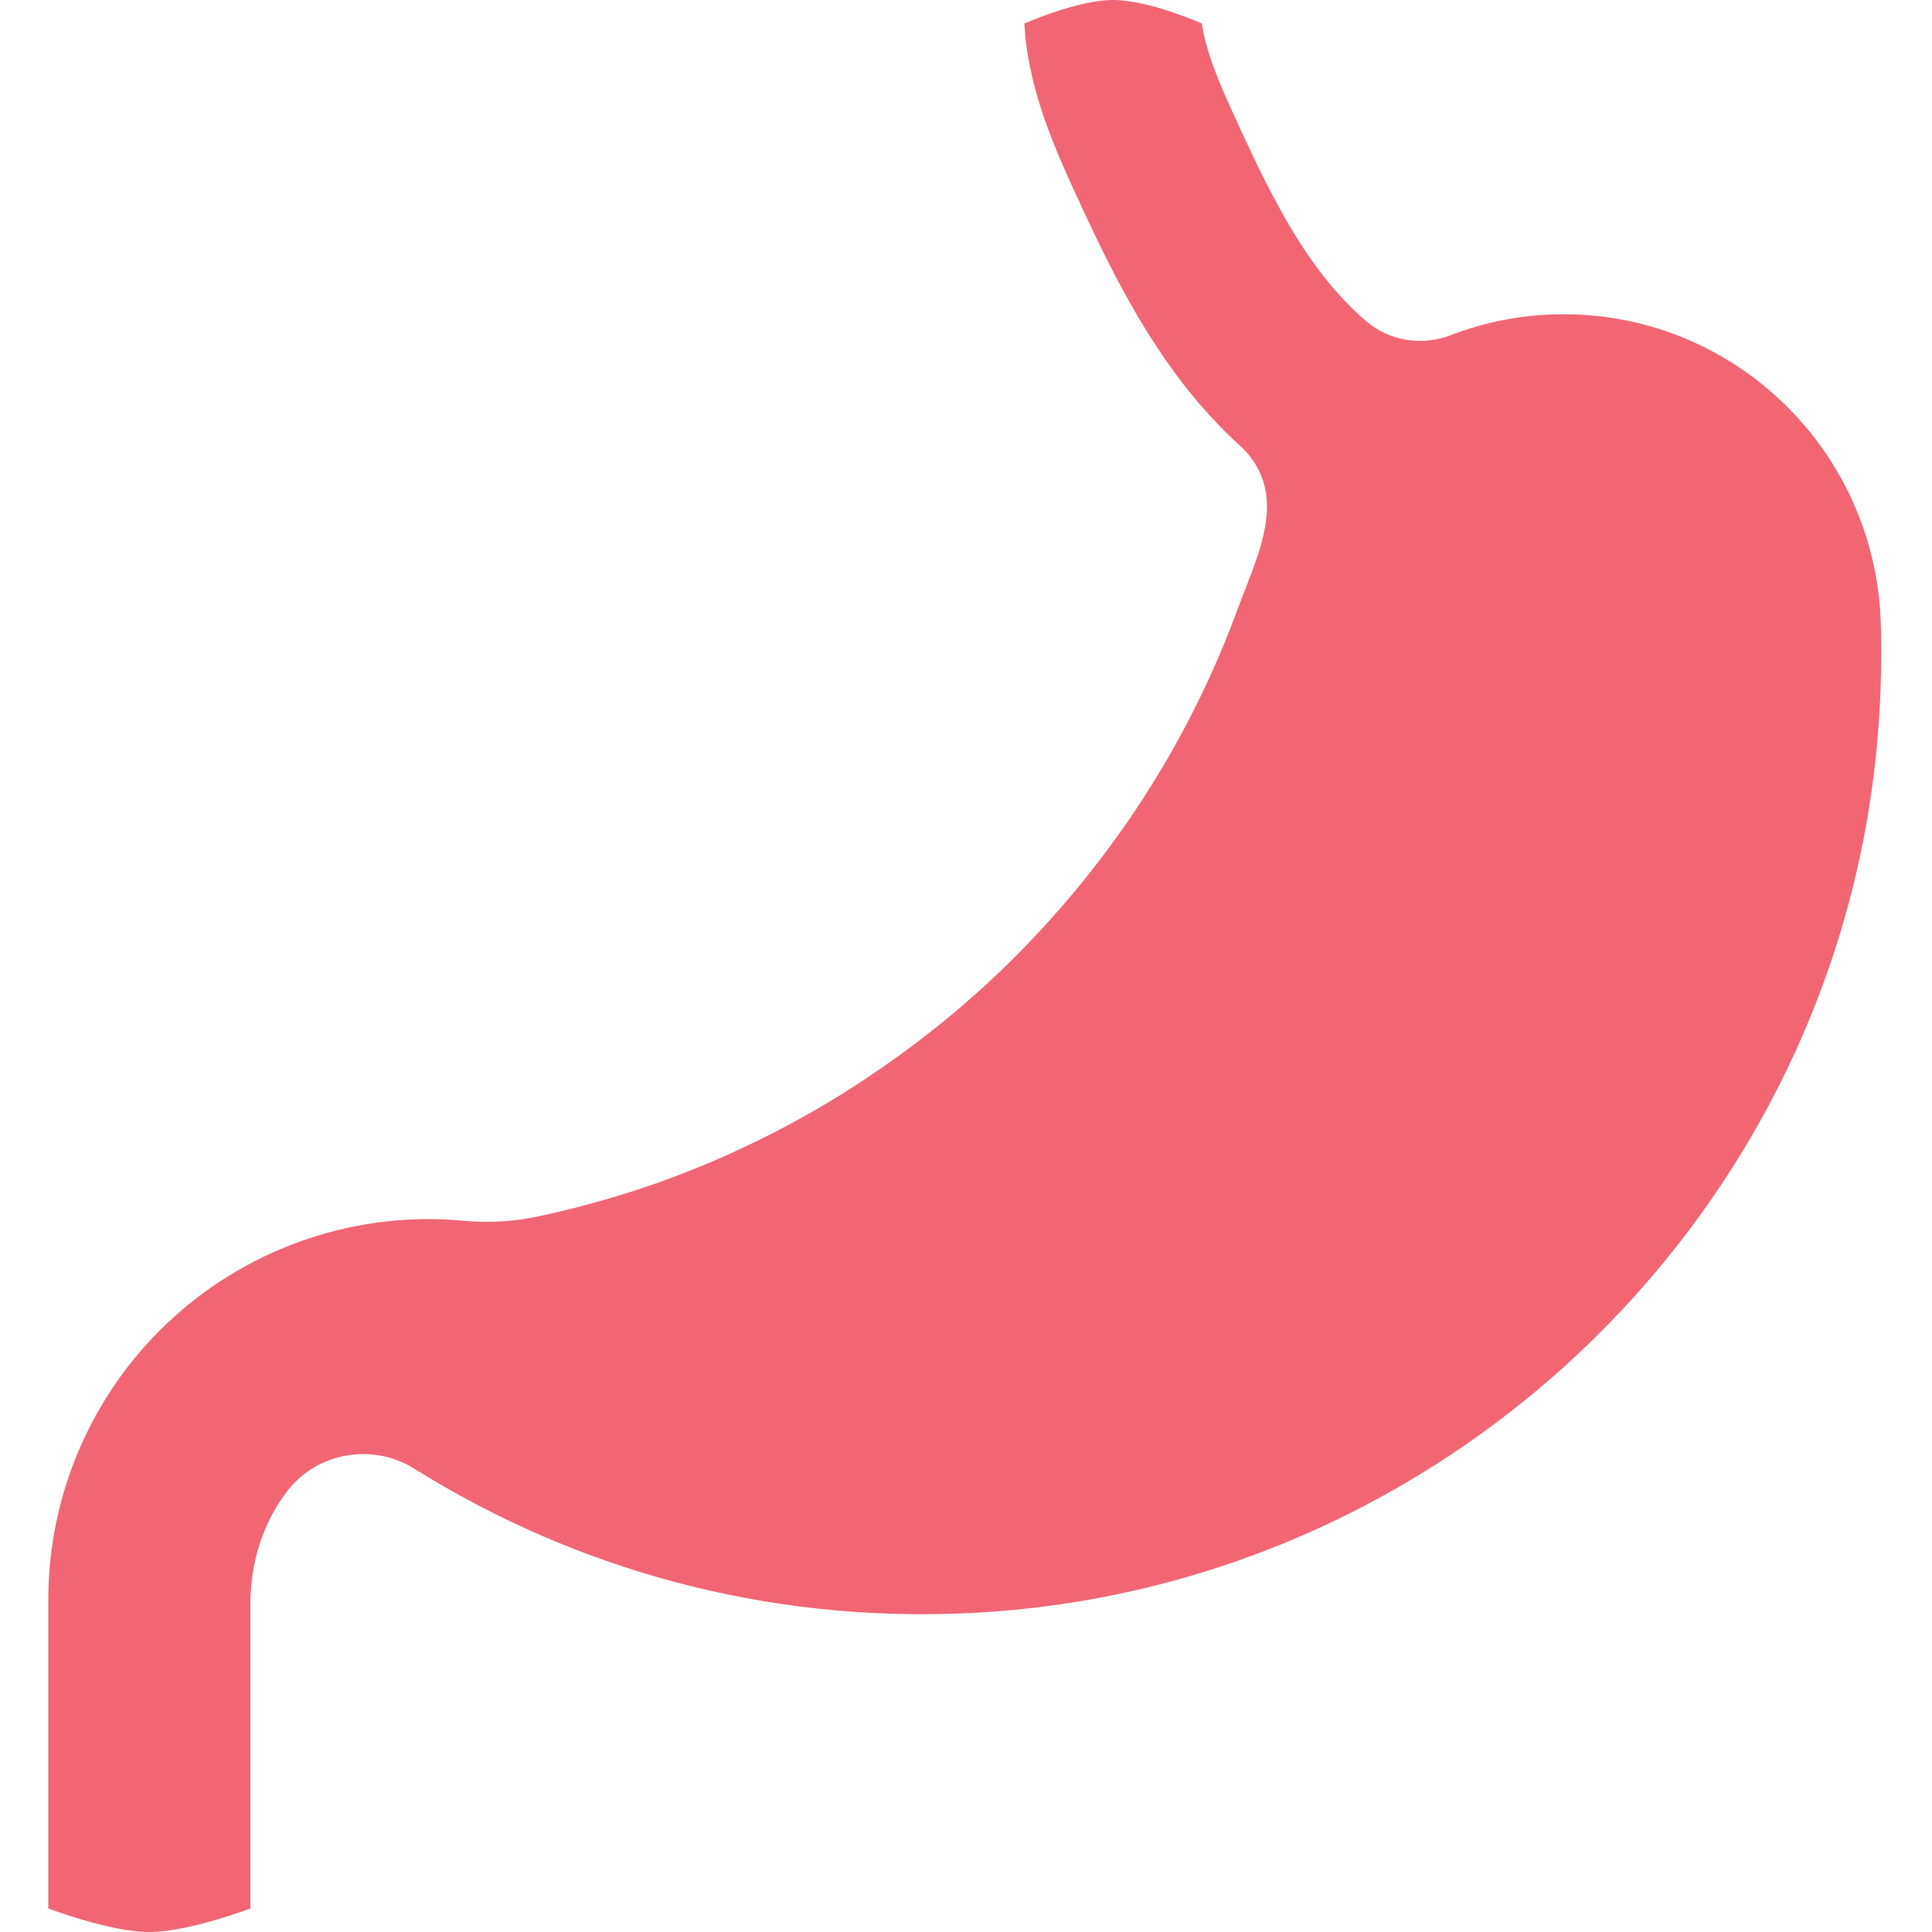 <svg width="80" height="80" viewBox="0 0 80 80" fill="none" xmlns="http://www.w3.org/2000/svg">
<path d="M77.878 25.756C77.634 18.659 71.841 13.012 64.744 13.012C63.11 13.012 61.524 13.317 60.073 13.878C58.878 14.341 57.524 14.122 56.561 13.293C55.854 12.683 55.268 12.024 54.805 11.439C53.317 9.537 52.195 7.183 51.085 4.744C50.488 3.451 49.927 2.122 49.768 0.976C49.768 0.976 47.577 0 46.092 0C44.606 0 42.415 0.976 42.415 0.976C42.549 3.439 43.488 5.732 44.427 7.78C45.732 10.634 47.061 13.402 49.024 15.939C49.756 16.878 50.549 17.732 51.378 18.488C52 19.049 52.39 19.841 52.451 20.671C52.573 22.159 51.744 23.854 51.244 25.232C50.537 27.159 49.683 29.024 48.683 30.817C47.854 32.305 46.927 33.744 45.915 35.11C44.902 36.476 43.805 37.781 42.634 39C41.463 40.232 40.207 41.378 38.89 42.439C37.561 43.512 36.171 44.488 34.719 45.39C33.256 46.293 31.744 47.085 30.183 47.793C28.61 48.5 26.976 49.11 25.317 49.598C24.317 49.89 23.305 50.158 22.293 50.366C21.28 50.585 20.244 50.646 19.195 50.549C14.805 50.134 10.415 51.61 7.159 54.573C3.878 57.549 2 61.805 2 66.232V79.024C2 79.024 4.549 80 6.183 80C7.816 80 10.366 79.024 10.366 79.024V66.439C10.366 64.768 10.854 63.11 11.866 61.781C11.878 61.756 11.89 61.744 11.915 61.719C13.159 60.122 15.451 59.744 17.159 60.817C23.768 64.951 31.683 67.207 40.146 66.793C60.049 65.829 76.317 50 77.781 30.122C77.89 28.659 77.927 27.195 77.878 25.756Z" fill="#F26674"/>
</svg>
